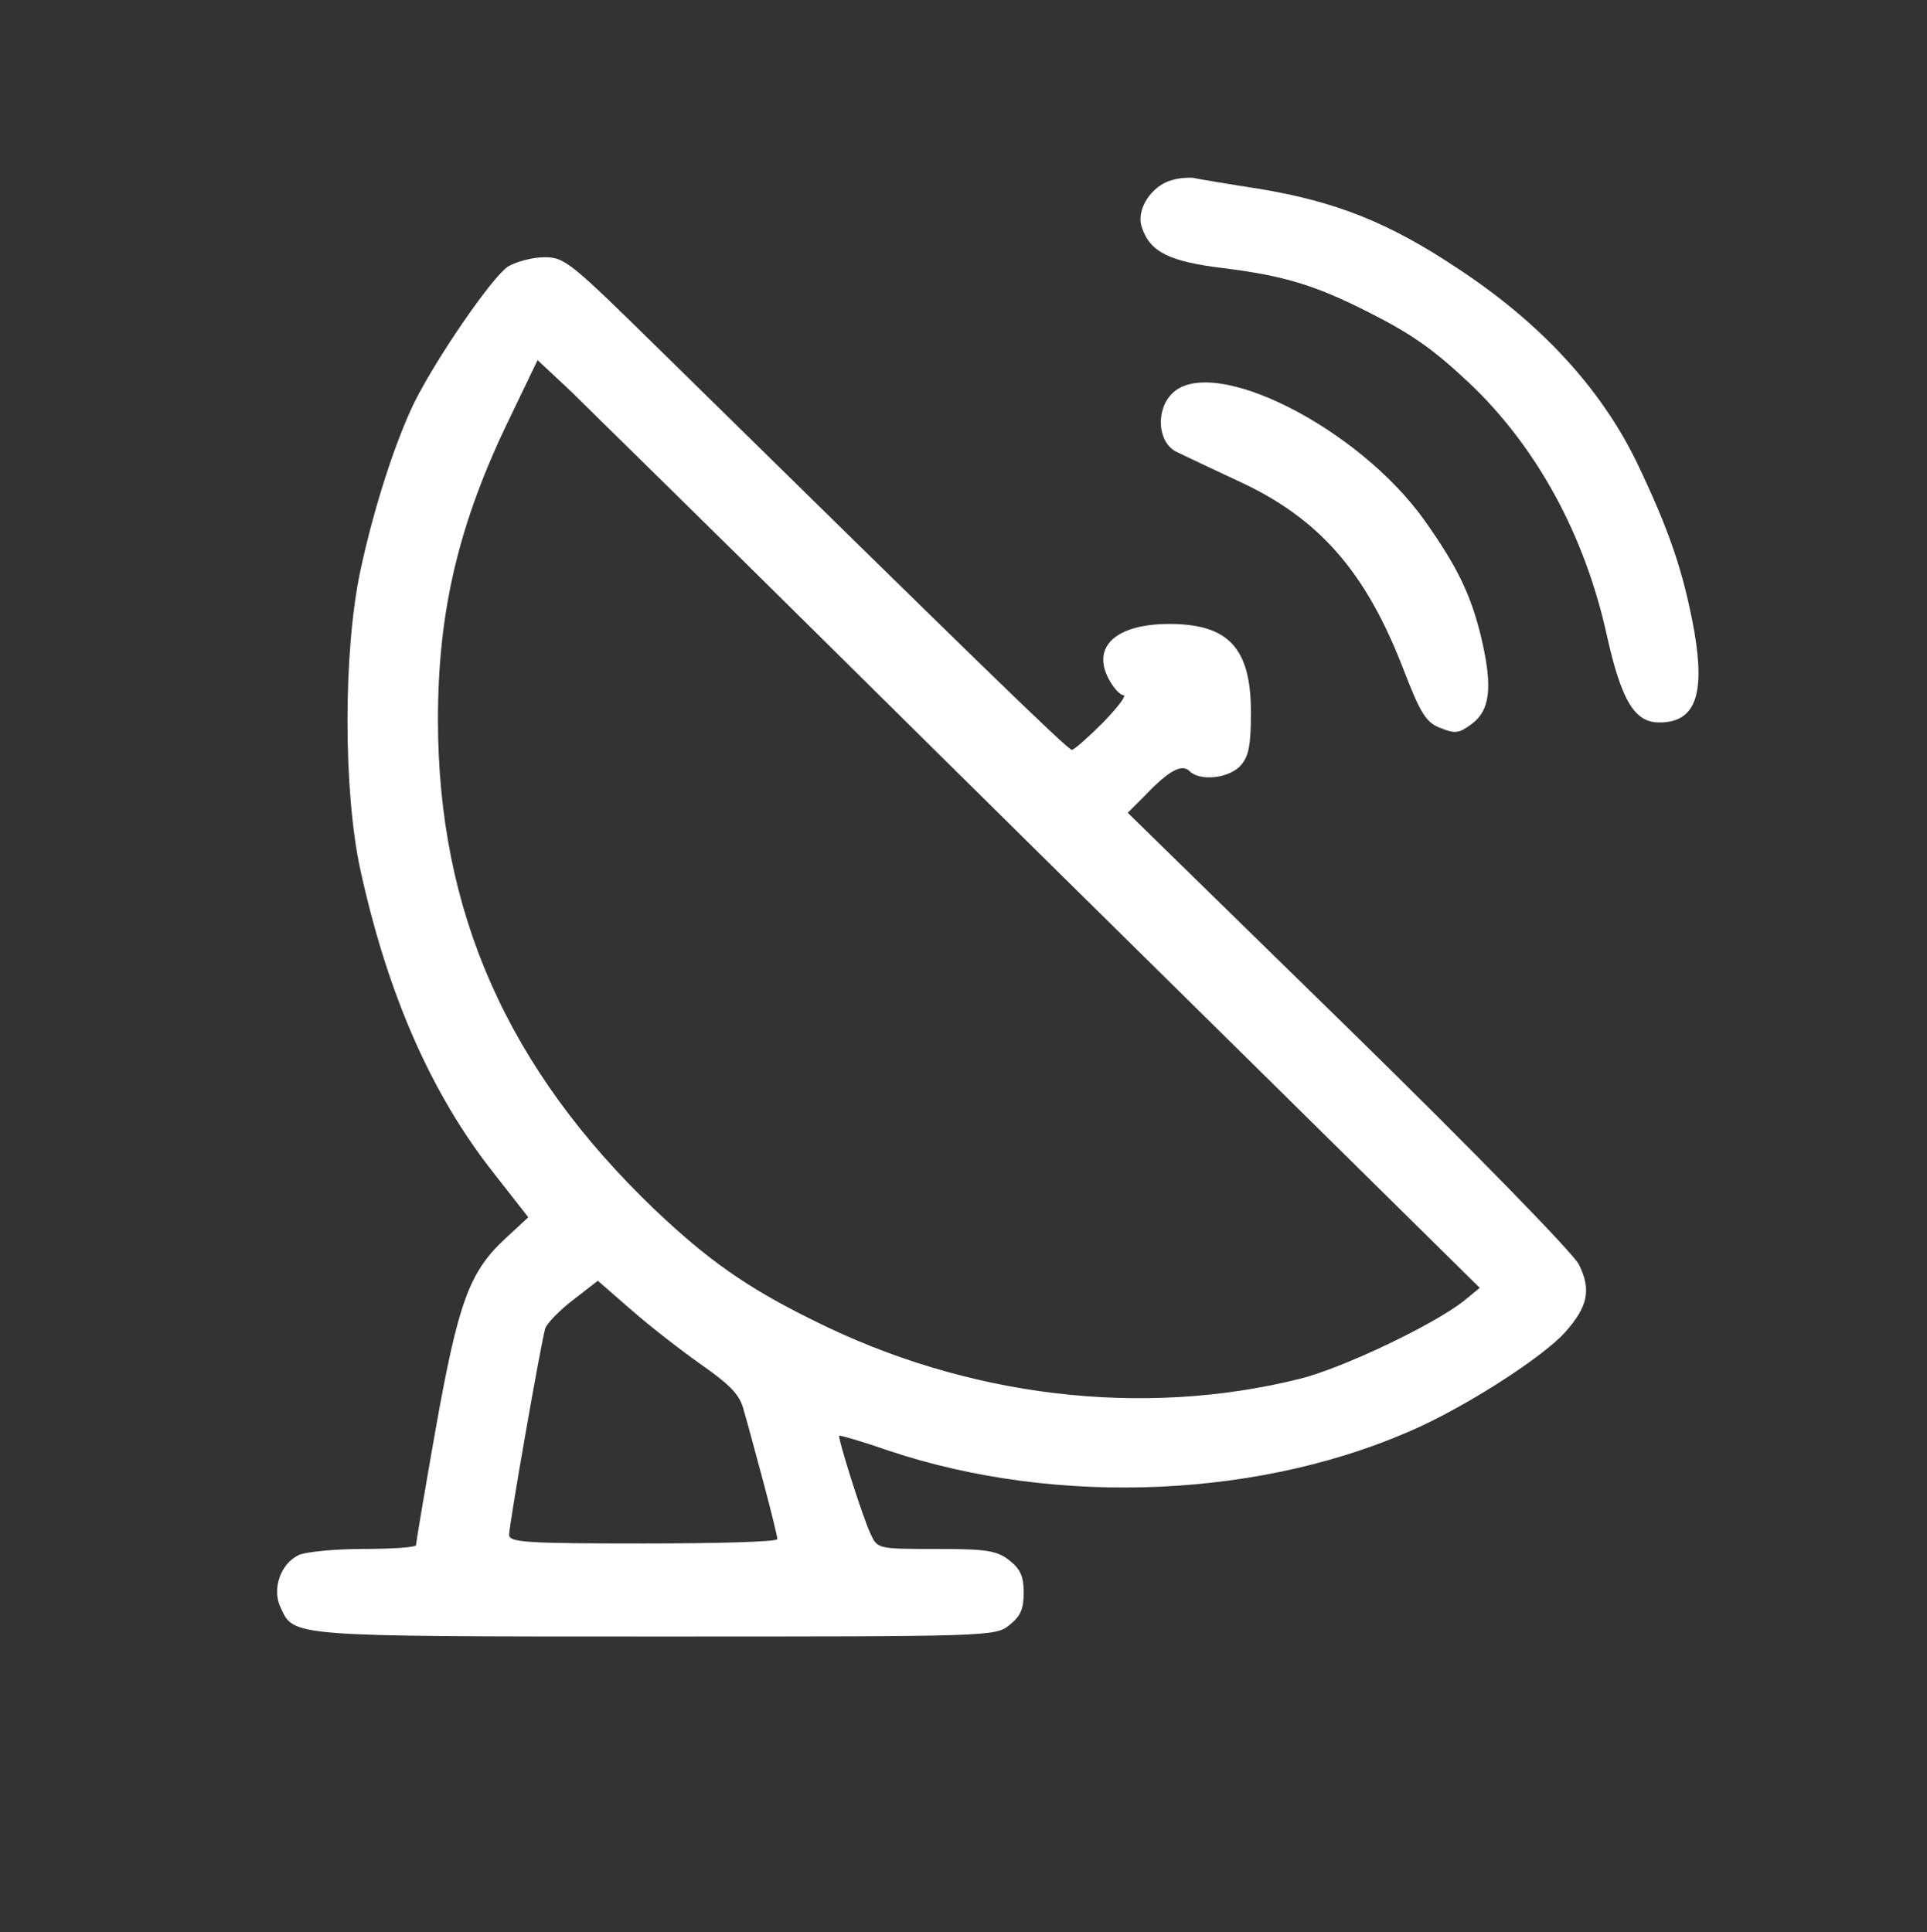 <?xml version="1.0" encoding="UTF-8" standalone="no"?>
<!DOCTYPE svg PUBLIC "-//W3C//DTD SVG 1.1//EN" "http://www.w3.org/Graphics/SVG/1.1/DTD/svg11.dtd">
<svg width="100%" height="100%" viewBox="0 0 352 353" version="1.1" xmlns="http://www.w3.org/2000/svg" xmlns:xlink="http://www.w3.org/1999/xlink" xml:space="preserve" xmlns:serif="http://www.serif.com/" style="fill-rule:evenodd;clip-rule:evenodd;stroke-linejoin:round;stroke-miterlimit:2;">
    <rect x="0" y="0" width="352" height="353" fill="#333333" stroke="none"/>
    <g transform="matrix(1,0,0,1,-535,-121)">
        <g transform="matrix(0.1,0,0,-0.1,0,1024)">
            <path d="M7491,8701C7453,8691 7424,8646 7436,8614C7451,8569 7487,8552 7585,8540C7691,8527 7750,8510 7845,8462C7927,8421 7967,8393 8033,8331C8157,8214 8245,8052 8285,7870C8312,7749 8336,7710 8381,7710C8446,7710 8465,7759 8445,7876C8425,7986 8399,8062 8339,8187C8273,8322 8163,8441 8012,8540C7886,8624 7789,8662 7650,8685C7592,8694 7538,8703 7530,8705C7522,8706 7504,8705 7491,8701Z" style="fill:white;fill-rule:nonzero;"/>
            <path d="M6278,8543C6250,8525 6149,8379 6107,8295C6072,8223 6033,8103 6008,7986C5977,7839 5977,7586 6008,7442C6058,7213 6138,7030 6254,6884L6315,6806L6273,6767C6207,6706 6187,6650 6146,6420C6126,6307 6110,6212 6110,6207C6110,6203 6067,6200 6015,6200C5963,6200 5910,6195 5896,6189C5862,6173 5846,6126 5863,6092C5887,6040 5879,6040 6546,6040C7160,6040 7168,6040 7194,6061C7214,6077 7220,6090 7220,6120C7220,6150 7214,6163 7194,6179C7171,6197 7153,6200 7060,6200C6953,6200 6953,6200 6940,6228C6925,6260 6880,6403 6883,6407C6885,6408 6926,6396 6975,6379C7284,6276 7662,6293 7945,6424C8042,6469 8172,6554 8209,6596C8251,6643 8257,6674 8234,6720C8223,6741 8045,6924 7813,7151L7410,7545L7443,7578C7485,7622 7509,7635 7523,7621C7542,7602 7595,7608 7616,7631C7631,7648 7635,7667 7635,7729C7635,7846 7594,7890 7486,7890C7389,7890 7344,7849 7375,7790C7384,7773 7396,7760 7402,7760C7409,7760 7392,7738 7365,7710C7338,7683 7312,7660 7308,7660C7300,7660 7119,7837 6559,8387C6391,8552 6382,8560 6344,8560C6323,8560 6293,8552 6278,8543ZM6870,7845C7098,7619 7458,7264 7669,7056L8053,6677L8025,6654C7970,6610 7804,6531 7725,6511C7437,6439 7116,6477 6835,6618C6713,6678 6642,6729 6547,6819C6277,7077 6150,7364 6150,7715C6150,7914 6188,8075 6282,8268L6332,8372L6394,8314C6427,8281 6642,8071 6870,7845ZM6632,6536C6686,6498 6702,6481 6709,6452C6715,6432 6731,6372 6745,6320C6759,6268 6770,6222 6770,6218C6770,6213 6660,6210 6525,6210C6310,6210 6280,6212 6280,6226C6280,6244 6338,6576 6346,6603C6349,6612 6372,6636 6397,6655L6442,6690L6504,6636C6537,6607 6595,6562 6632,6536Z" style="fill:white;fill-rule:nonzero;"/>
            <path d="M7491,8311C7460,8280 7465,8220 7500,8204C7514,8197 7563,8174 7610,8152C7759,8084 7845,7986 7914,7806C7945,7726 7955,7710 7981,7700C8008,7689 8015,7690 8038,7707C8072,7732 8077,7774 8056,7864C8037,7943 8013,7993 7953,8078C7832,8249 7564,8384 7491,8311Z" style="fill:white;fill-rule:nonzero;"/>
        </g>
    </g>
</svg>
